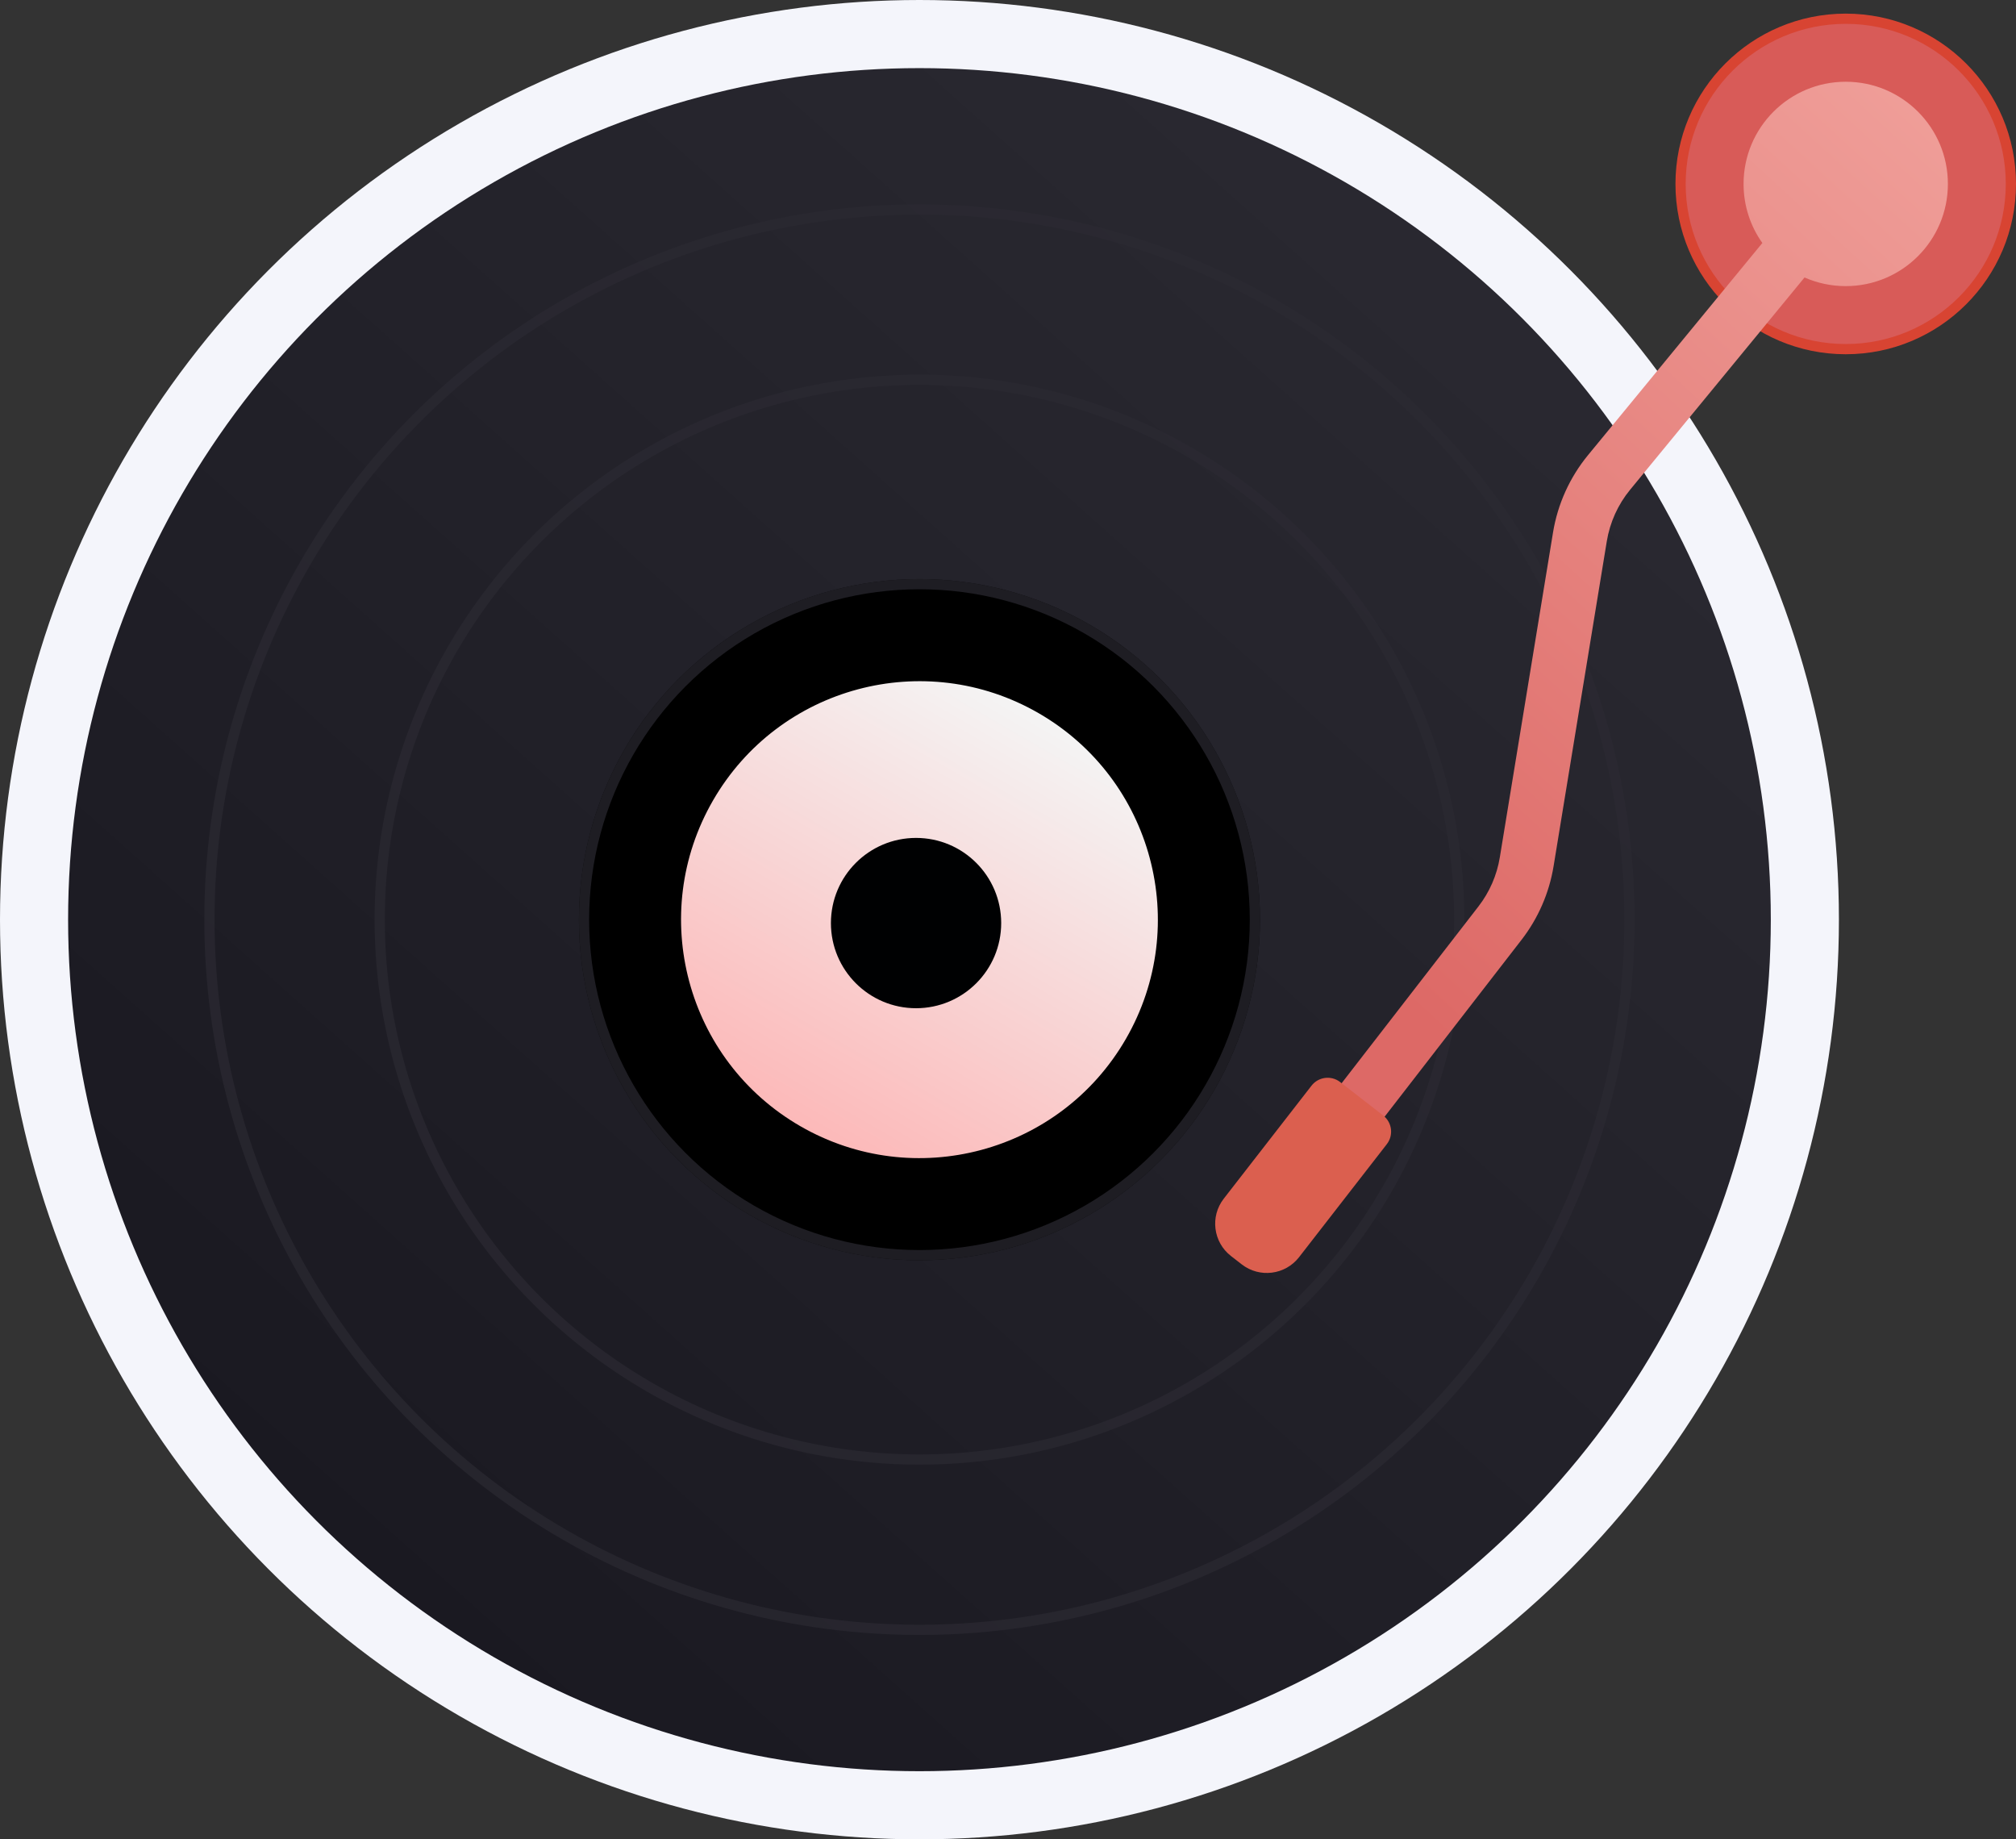 <svg width="296" height="270" viewBox="0 0 296 270" fill="none" xmlns="http://www.w3.org/2000/svg">
<rect x="0" y="0" width="296" height="270" fill="#333333" stroke="none"/>
<circle cx="135" cy="135" r="135" fill="#F4F5FB"/>
<circle cx="135" cy="135" r="125" fill="url(#paint0_linear_261_1433)"/>
<circle cx="135" cy="135" r="104.25" stroke="#2B2A33" stroke-opacity="0.7" stroke-width="1.5"/>
<circle cx="135" cy="135" r="79.25" stroke="#2B2A33" stroke-opacity="0.7" stroke-width="1.5"/>
<circle cx="135" cy="135" r="50" fill="black"/>
<circle cx="135" cy="135" r="49.25" stroke="#2B2A33" stroke-opacity="0.7" stroke-width="1.5"/>
<circle cx="135" cy="135" r="35" transform="rotate(30 135 135)" fill="url(#paint1_linear_261_1433)"/>
<circle cx="134.5" cy="135.5" r="12.5" fill="#000102"/>
<circle cx="271" cy="27" r="24.25" fill="#D85B58" stroke="#D84432" stroke-width="1.5"/>
<path fill-rule="evenodd" clip-rule="evenodd" d="M271 42C279.284 42 286 35.284 286 27C286 18.716 279.284 12 271 12C262.716 12 256 18.716 256 27C256 30.23 257.021 33.221 258.757 35.669L233.167 66.803C230.481 70.071 228.707 73.99 228.023 78.163L220.212 125.851C219.782 128.477 218.704 130.955 217.074 133.06L196.177 160.051L202.503 164.949L223.4 137.957C225.844 134.8 227.462 131.084 228.107 127.144L235.918 79.456C236.374 76.674 237.557 74.061 239.347 71.883L264.952 40.731C266.802 41.547 268.848 42 271 42Z" fill="url(#paint2_linear_261_1433)"/>
<path d="M192.563 159.369C193.579 158.061 195.464 157.824 196.772 158.84L203.09 163.748C204.399 164.764 204.636 166.649 203.619 167.957L190.737 184.542C188.704 187.159 184.935 187.633 182.318 185.6L180.738 184.373C178.121 182.34 177.648 178.571 179.681 175.954L192.563 159.369Z" fill="#DB5F4F"/>
<defs>
<linearGradient id="paint0_linear_261_1433" x1="10" y1="281" x2="260" y2="1" gradientUnits="userSpaceOnUse">
<stop stop-color="#16151D"/>
<stop offset="1" stop-color="#2D2C34"/>
</linearGradient>
<linearGradient id="paint1_linear_261_1433" x1="135" y1="100" x2="135" y2="170" gradientUnits="userSpaceOnUse">
<stop stop-color="#F4F4F4"/>
<stop offset="1" stop-color="#FCB9B9"/>
</linearGradient>
<linearGradient id="paint2_linear_261_1433" x1="280.012" y1="-41.532" x2="152.252" y2="97.81" gradientUnits="userSpaceOnUse">
<stop stop-color="#F4ACA6"/>
<stop offset="1" stop-color="#DD6966"/>
</linearGradient>
</defs>
</svg>
